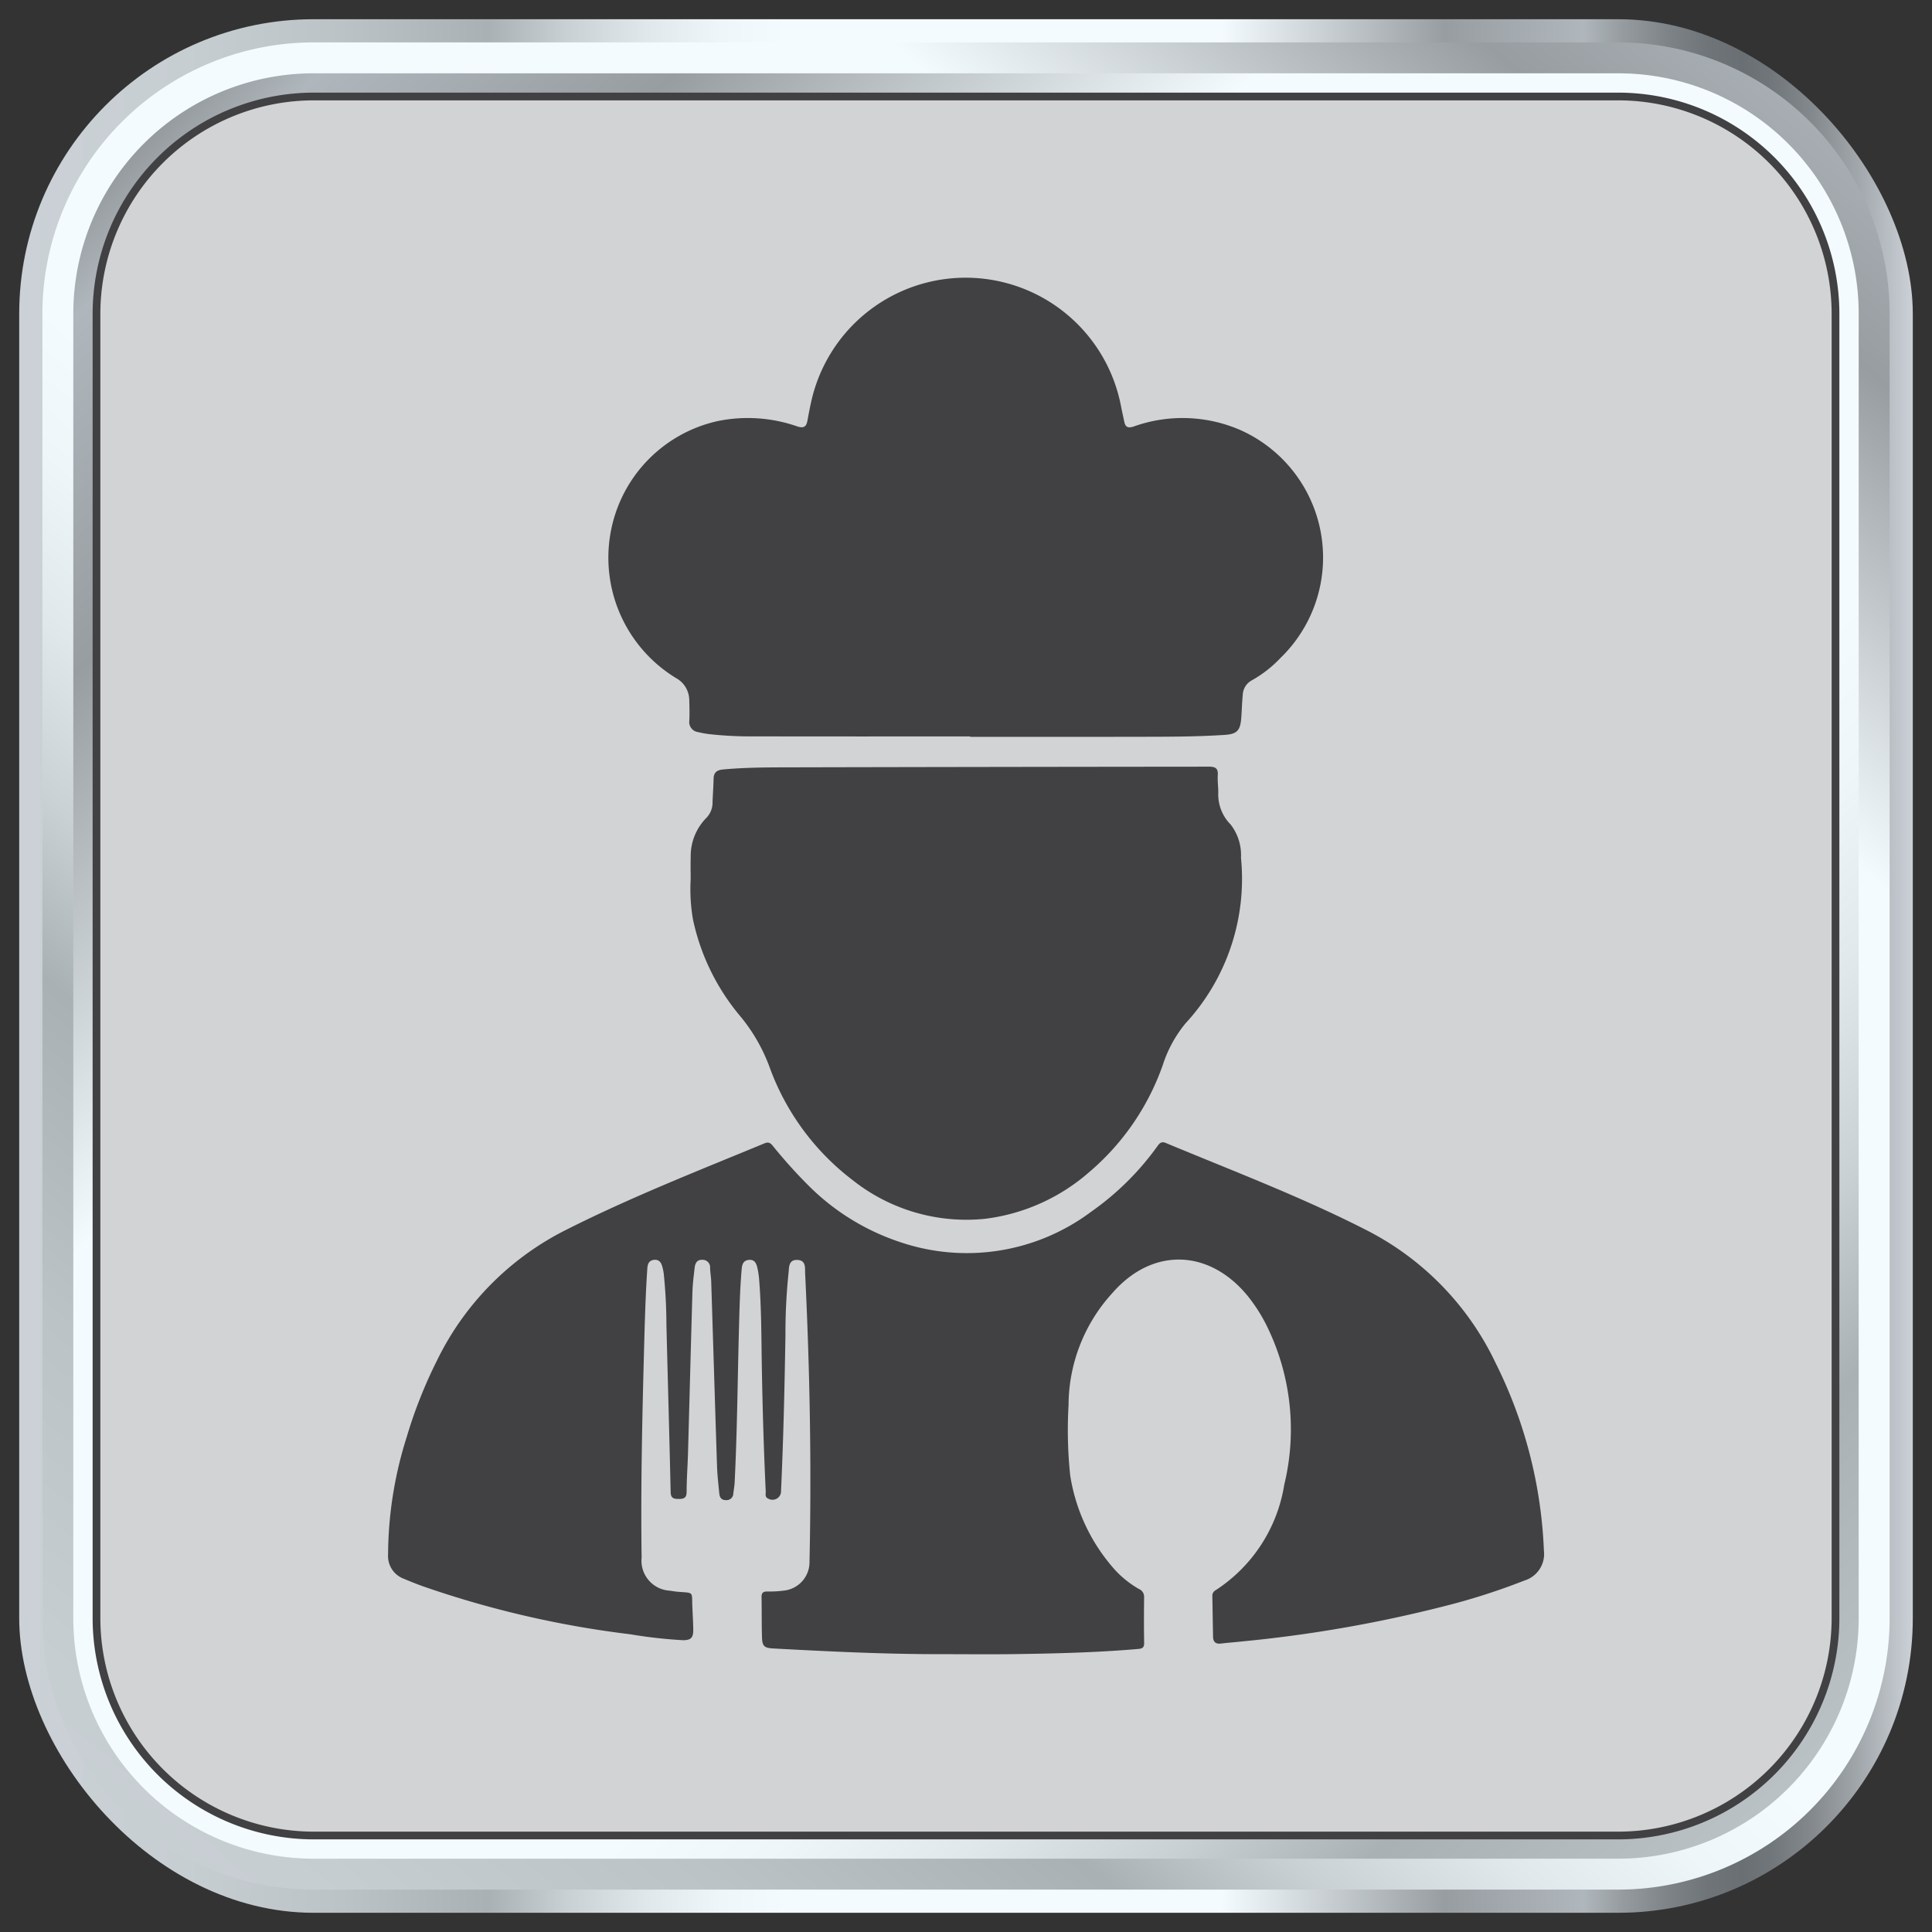 <svg xmlns="http://www.w3.org/2000/svg" xmlns:xlink="http://www.w3.org/1999/xlink" viewBox="0 0 125 125"><rect x="0" y="0" width="125" height="125" fill="#333333" stroke="none"/><defs><linearGradient id="Silver_04" x1="1.243" y1="62.5" x2="123.757" y2="62.5" gradientUnits="userSpaceOnUse"><stop offset="0" stop-color="#cbd1d6"/><stop offset="0.089" stop-color="#c7ced2"/><stop offset="0.17" stop-color="#bcc3c7"/><stop offset="0.247" stop-color="#aab1b5"/><stop offset="0.248" stop-color="#aab1b5"/><stop offset="0.29" stop-color="#cad1d5"/><stop offset="0.332" stop-color="#e1e8ec"/><stop offset="0.371" stop-color="#eff6f9"/><stop offset="0.405" stop-color="#f4fbfe"/><stop offset="0.635" stop-color="#f4fbfe"/><stop offset="0.753" stop-color="#979da1"/><stop offset="0.826" stop-color="#b0b7bc"/><stop offset="0.847" stop-color="#959b9f"/><stop offset="0.871" stop-color="#7d8387"/><stop offset="0.892" stop-color="#6f7478"/><stop offset="0.91" stop-color="#6a6f73"/><stop offset="0.925" stop-color="#71767a"/><stop offset="0.947" stop-color="#84898e"/><stop offset="0.973" stop-color="#a4a9ae"/><stop offset="1" stop-color="#cbd1d6"/></linearGradient><linearGradient id="linear-gradient" x1="3.226" y1="132.073" x2="139.786" y2="-28.215" gradientTransform="translate(0 125) rotate(-90)" xlink:href="#Silver_04"/><linearGradient id="linear-gradient-2" x1="143.828" y1="143.828" x2="-14.98" y2="-14.98" gradientTransform="translate(0 125) rotate(-90)" xlink:href="#Silver_04"/></defs><g id="BUTTON"><rect x="1.243" y="1.243" width="122.514" height="122.514" rx="19.055" fill="url(#Silver_04)"/><path d="M20.298,2.743h84.403a17.555,17.555,0,0,1,17.555,17.555v84.403a17.555,17.555,0,0,1-17.555,17.555H20.298A17.555,17.555,0,0,1,2.743,104.702V20.298A17.555,17.555,0,0,1,20.298,2.743Z" transform="translate(125 0) rotate(90)" fill="url(#linear-gradient)"/><path d="M20.298,4.743h84.403a15.555,15.555,0,0,1,15.555,15.555v84.404a15.555,15.555,0,0,1-15.555,15.555H20.298A15.555,15.555,0,0,1,4.743,104.702V20.298A15.555,15.555,0,0,1,20.298,4.743Z" transform="translate(125 0) rotate(90)" fill="url(#linear-gradient-2)"/><path d="M20.298,6.243h84.403a14.055,14.055,0,0,1,14.055,14.055v84.404a14.055,14.055,0,0,1-14.055,14.055H20.298A14.055,14.055,0,0,1,6.243,104.702V20.298A14.055,14.055,0,0,1,20.298,6.243Z" transform="translate(125) rotate(90)" fill="#d1d3d4"/><path d="M104.702,119.007H20.298A14.321,14.321,0,0,1,5.993,104.702V20.298A14.322,14.322,0,0,1,20.298,5.993h84.404a14.321,14.321,0,0,1,14.305,14.305v84.404A14.321,14.321,0,0,1,104.702,119.007ZM20.298,6.493A13.821,13.821,0,0,0,6.493,20.298v84.404a13.82,13.82,0,0,0,13.805,13.805h84.404a13.82,13.82,0,0,0,13.805-13.805V20.298A13.82,13.82,0,0,0,104.702,6.493Z" fill="#414042"/></g><g id="COOKING"><path d="M60.958,107.024c-3.652.005-7.299-.171-10.945-.37-.559-.031-.694-.15-.712-.708-.027-.873-.013-1.748-.029-2.621-.005-.265.104-.356.361-.356a7.04,7.04,0,0,0,1.073-.056,1.853,1.853,0,0,0,1.669-1.884c.136-6.212.02-12.42-.282-18.625-.018-.364.074-.867-.508-.886s-.524.49-.568.851a38.121,38.121,0,0,0-.199,4.019c-.055,3.355-.131,6.708-.284,10.06a.554.554,0,0,1-.844.504c-.215-.097-.14-.295-.147-.451-.125-2.65-.203-5.301-.251-7.954-.035-1.934-.021-3.87-.179-5.8a5.043,5.043,0,0,0-.116-.738c-.063-.269-.175-.518-.519-.497-.353.021-.461.253-.489.57-.117,1.338-.146,2.68-.182,4.021-.087,3.26-.112,6.521-.274,9.779-.012.248-.054.495-.088.742a.434.434,0,0,1-.456.434c-.302.009-.425-.16-.45-.424-.056-.59-.127-1.179-.147-1.77-.131-3.977-.249-7.954-.376-11.931-.009-.296-.06-.59-.073-.886a.487.487,0,0,0-.515-.538c-.346-.01-.453.239-.485.52-.06.526-.129,1.054-.144,1.583C44.698,87.074,44.611,90.537,44.514,94c-.024.842-.088,1.684-.09,2.526-.001.403-.188.455-.517.455s-.507-.05-.516-.453c-.08-3.603-.184-7.206-.274-10.81a32.979,32.979,0,0,0-.173-3.317,3.312,3.312,0,0,0-.095-.457c-.072-.262-.209-.463-.52-.433-.327.032-.426.244-.447.55-.122,1.807-.169,3.616-.217,5.425-.118,4.43-.215,8.861-.153,13.293a1.942,1.942,0,0,0,1.835,2.138c.169.029.339.056.51.07,1.061.086.895-.037.938.981.02.483.051.966.059,1.45.009.543-.148.712-.691.701a30.765,30.765,0,0,1-3.393-.383,64.347,64.347,0,0,1-13.422-3.109c-.411-.148-.816-.312-1.219-.481a1.566,1.566,0,0,1-1.02-1.573,25.5,25.5,0,0,1,1.204-7.596,30.178,30.178,0,0,1,1.961-4.955,18.51,18.51,0,0,1,8.377-8.463c4.17-2.103,8.514-3.808,12.824-5.589.273-.113.394.008.543.188a32.245,32.245,0,0,0,2.185,2.44,15.082,15.082,0,0,0,6.157,3.806,13.425,13.425,0,0,0,12.232-2A18.004,18.004,0,0,0,74.87,74.179c.142-.198.258-.353.563-.226,4.319,1.8,8.701,3.46,12.876,5.586a18.579,18.579,0,0,1,8.454,8.642A29.773,29.773,0,0,1,99.89,100.325a1.794,1.794,0,0,1-1.256,1.934,42.459,42.459,0,0,1-5.255,1.678,86.146,86.146,0,0,1-13.035,2.265c-.45.05-.901.081-1.35.135-.341.041-.503-.107-.509-.439-.017-.874-.03-1.747-.046-2.62a.408.408,0,0,1,.208-.389,10.009,10.009,0,0,0,4.444-6.827,15.168,15.168,0,0,0-1.084-10.183,10.537,10.537,0,0,0-1.298-2.052c-2.489-3.018-6.137-3.136-8.716-.193a10.803,10.803,0,0,0-2.858,7.287,28.091,28.091,0,0,0,.106,4.534,11.914,11.914,0,0,0,2.879,6.096,6.415,6.415,0,0,0,1.565,1.254.543.543,0,0,1,.339.506c-.012.999-.016,1.998.002,2.996.006.342-.181.363-.438.385-2.614.223-5.234.289-7.855.327C64.142,107.043,62.55,107.024,60.958,107.024Z" fill="#414042"/><path d="M62.774,47.647c-4.666,0-9.331.006-13.997-.005a23.775,23.775,0,0,1-2.897-.145,6.689,6.689,0,0,1-.735-.135.655.655,0,0,1-.544-.753c.018-.436.008-.873-.006-1.309a1.639,1.639,0,0,0-.859-1.431,9.12,9.12,0,0,1-4.254-9.266A9.023,9.023,0,0,1,46.45,27.241a9.707,9.707,0,0,1,5.119.343c.442.146.601.022.675-.382.076-.414.154-.828.247-1.239a10.234,10.234,0,0,1,20.038.317c.065.337.142.671.212,1.007.074.351.24.427.601.311a9.385,9.385,0,0,1,6.896.22A9.034,9.034,0,0,1,82.863,42.553,7.785,7.785,0,0,1,80.99,44.019a1.114,1.114,0,0,0-.585.956c-.05.496-.059.996-.098,1.494-.062.79-.269,1.026-1.058,1.078-1.994.131-3.992.119-5.989.123-3.495.007-6.991.002-10.486.002Z" fill="#414042"/><path d="M44.686,56.881c0-.483-.012-.967.003-1.45A3.511,3.511,0,0,1,45.72,52.899a1.428,1.428,0,0,0,.382-1.026c.02-.498.058-.996.068-1.494.008-.418.232-.56.616-.595,1.322-.122,2.649-.134,3.974-.137q13.735-.031,27.47-.043c.43-.001.586.125.56.553-.022.372.033.748.032,1.122a2.765,2.765,0,0,0,.8,2.068,3.219,3.219,0,0,1,.669,2.147A13.787,13.787,0,0,1,76.695,66.22a8.184,8.184,0,0,0-1.466,2.694,16.074,16.074,0,0,1-4.808,6.964,12.555,12.555,0,0,1-6.7,2.979,11.846,11.846,0,0,1-8.546-2.496,16.08,16.08,0,0,1-5.403-7.371,11.222,11.222,0,0,0-1.856-3.217,14.355,14.355,0,0,1-3.08-6.282A11.424,11.424,0,0,1,44.686,56.881Z" fill="#414042"/></g></svg>